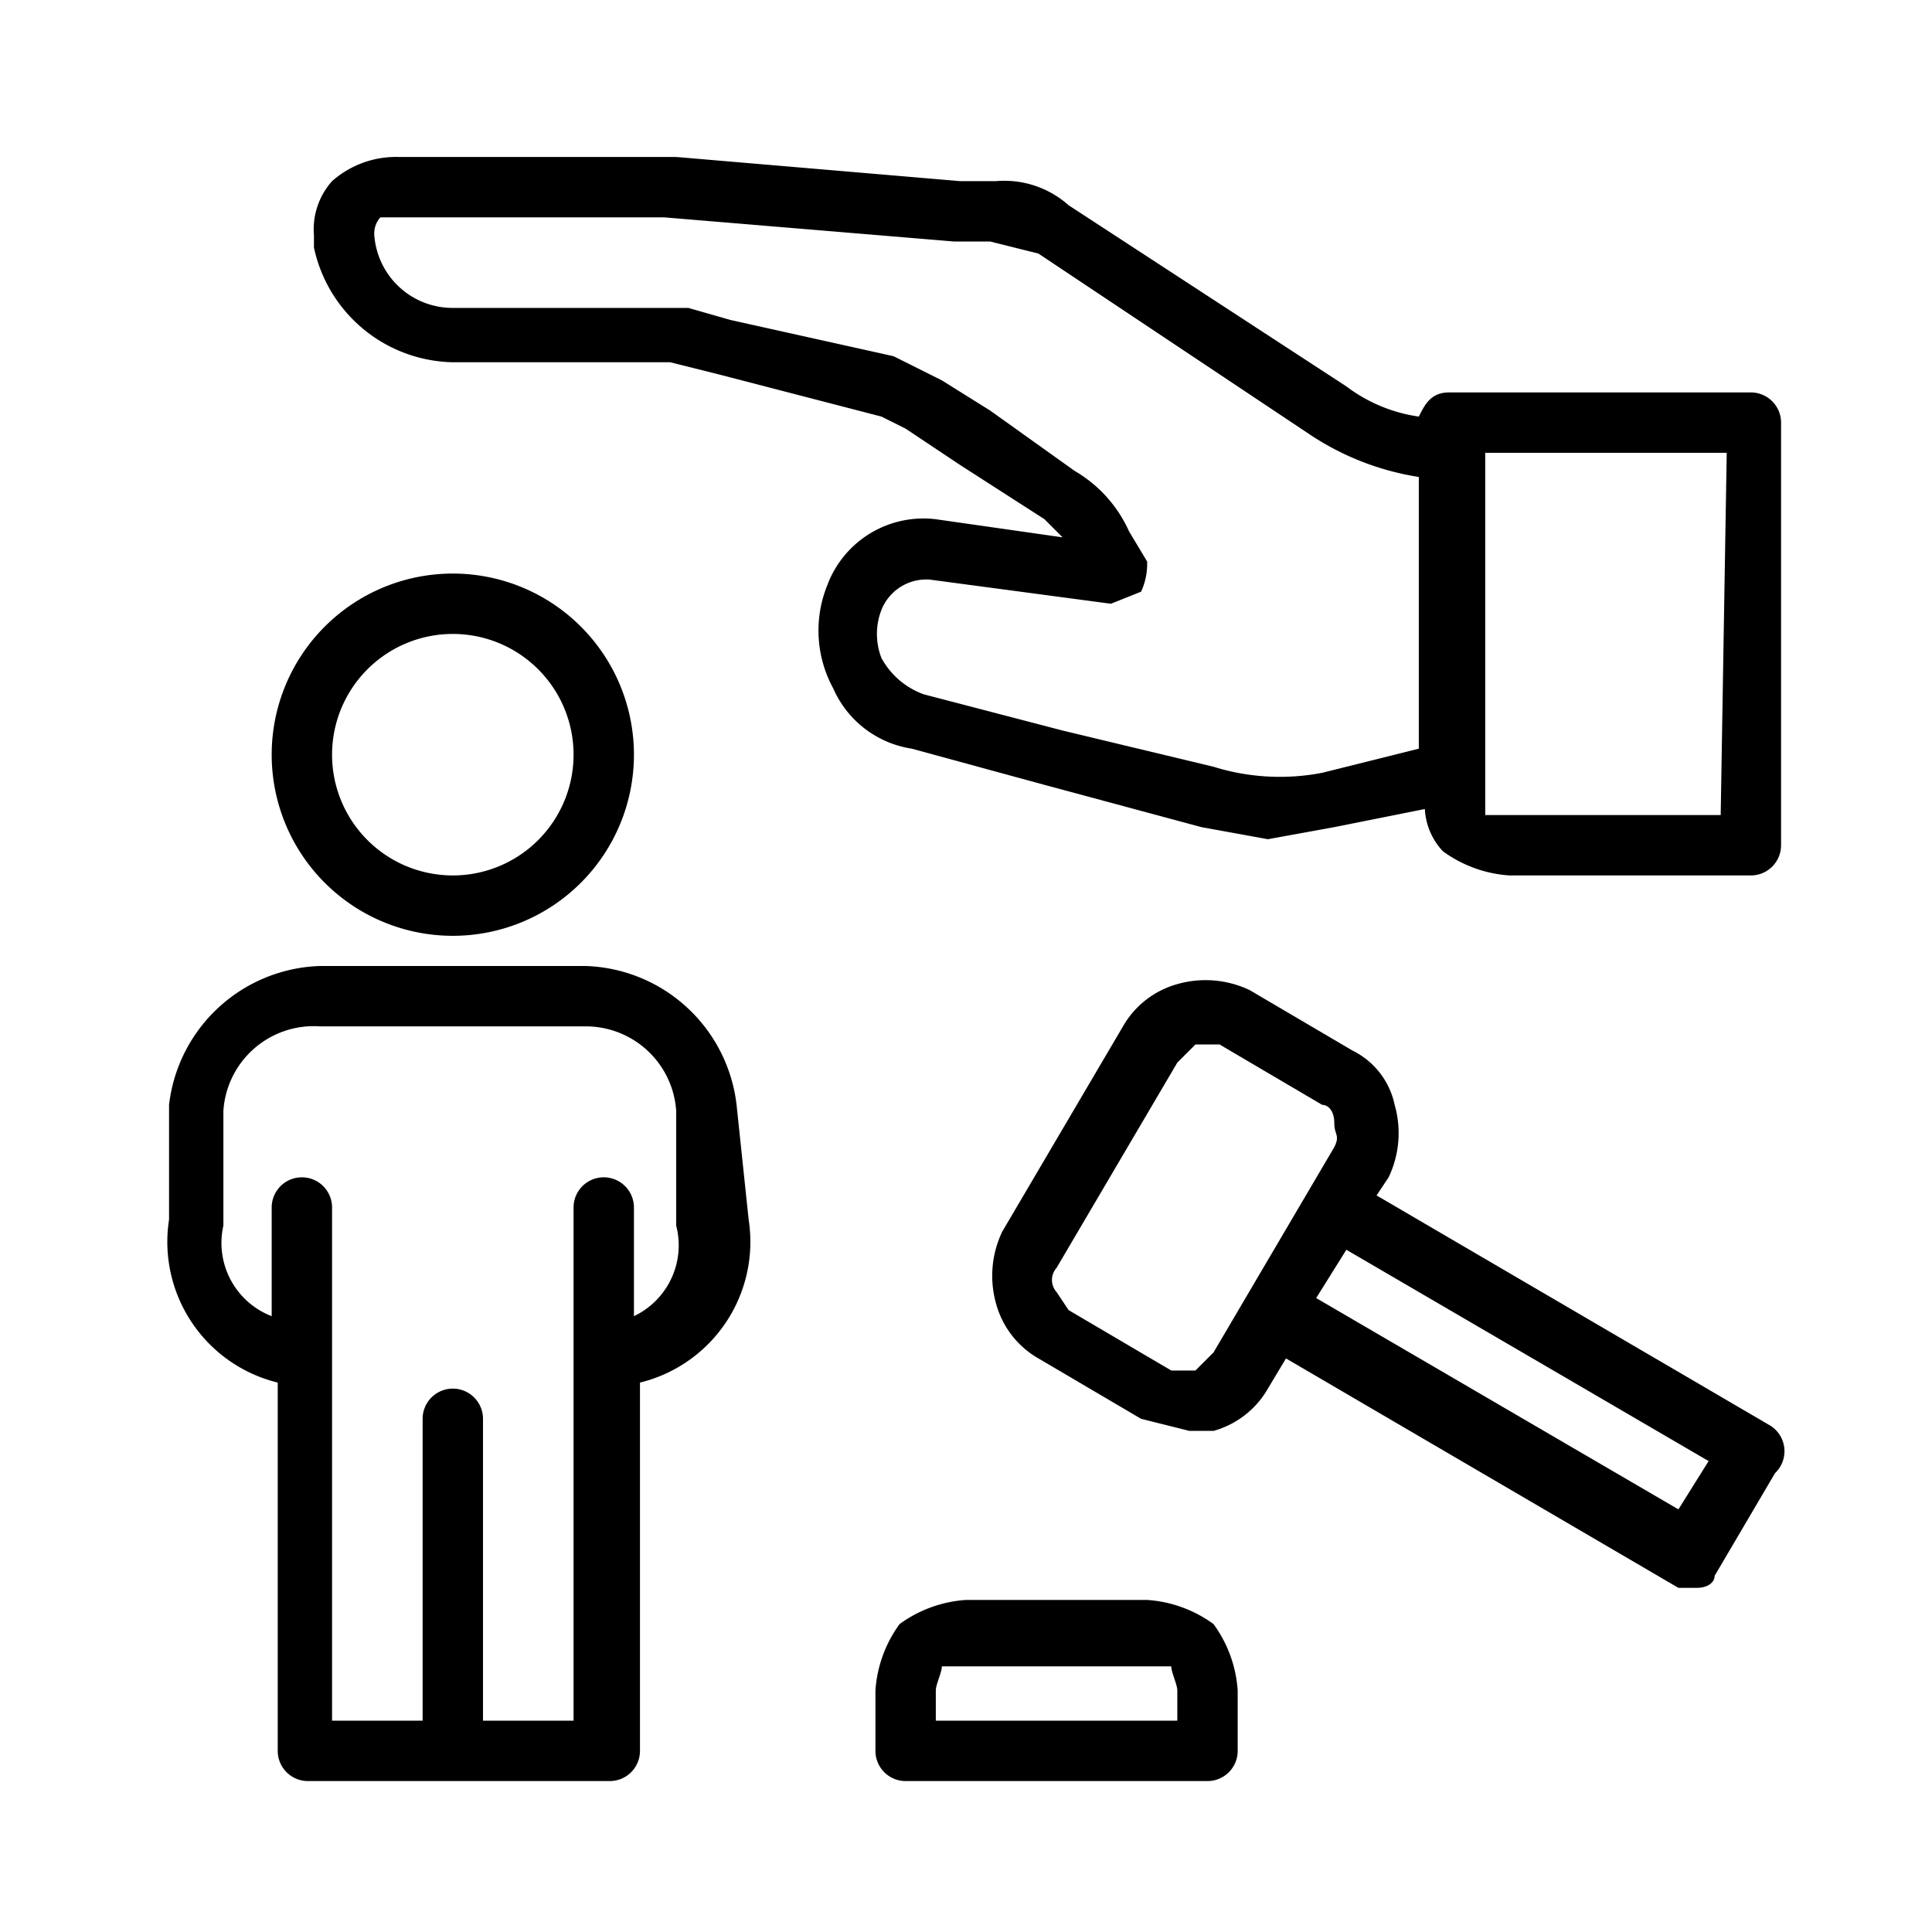 <?xml version="1.0" ?><svg width = "48" height = "48" data-name="Layer 1" id="Layer_1" viewBox="0 0 32 32" xmlns="http://www.w3.org/2000/svg"><title/><g id="BG"><rect fill="none" height="32" width="32"/></g><path d="M29,6.5H24c-.3,0-.4.2-.5.4a2.6,2.6,0,0,1-1.2-.5l-4.6-3A1.6,1.6,0,0,0,16.5,3h-.6l-4.7-.4H6.6A1.6,1.6,0,0,0,5.5,3a1.2,1.2,0,0,0-.3.9v.2A2.4,2.4,0,0,0,7.5,6h3.6l.8.2,2.7.7.4.2.9.6,1.4.9.3.3-2.1-.3a1.7,1.7,0,0,0-1.8,1.1,2,2,0,0,0,.1,1.7,1.7,1.7,0,0,0,1.3,1l2.2.6,2.6.7,1.1.2,1.1-.2,1.5-.3a1.1,1.1,0,0,0,.3.7,2.1,2.1,0,0,0,1.1.4h4a.5.5,0,0,0,.5-.5V7A.5.5,0,0,0,29,6.5Zm-7.1,6.3a3.7,3.7,0,0,1-1.8-.1l-2.5-.6-2.3-.6a1.3,1.3,0,0,1-.7-.6,1.1,1.1,0,0,1,0-.8.8.8,0,0,1,.8-.5h0l3,.4.5-.2a1.1,1.1,0,0,0,.1-.5l-.3-.5a2.2,2.2,0,0,0-.9-1l-1.4-1-.8-.5-.8-.4-2.7-.6-.7-.2H7.5A1.3,1.3,0,0,1,6.2,3.9a.4.4,0,0,1,.1-.3H11l4.8.4h.6l.8.2,4.5,3a4.5,4.5,0,0,0,1.8.7v4.5Zm6.6.7H24.6V7.5h4Z"/><path d="M12.2,18.3A2.6,2.6,0,0,0,9.7,16H5.3a2.6,2.6,0,0,0-2.5,2.3v1.9a2.4,2.4,0,0,0,1.8,2.7V29a.5.5,0,0,0,.5.5h5a.5.5,0,0,0,.5-.5V22.9a2.4,2.4,0,0,0,1.8-2.7Zm-1.7,3.5V20a.5.5,0,0,0-1,0v8.5H8v-5a.5.5,0,0,0-1,0v5H5.5V20a.5.5,0,0,0-.5-.5.5.5,0,0,0-.5.5v1.8a1.3,1.3,0,0,1-.8-1.5V18.4A1.5,1.5,0,0,1,5.3,17H9.7a1.5,1.5,0,0,1,1.5,1.4v1.9A1.3,1.3,0,0,1,10.5,21.8Z"/><path d="M7.5,15.5a3,3,0,0,0,0-6,3,3,0,0,0,0,6Zm0-5a2,2,0,1,1-2,2A2,2,0,0,1,7.5,10.5Z"/><path d="M19,26.5H16a2.1,2.1,0,0,0-1.1.4,2.1,2.1,0,0,0-.4,1.1v1a.5.5,0,0,0,.5.5h5a.5.5,0,0,0,.5-.5V28a2.1,2.1,0,0,0-.4-1.1A2.1,2.1,0,0,0,19,26.5Zm.5,2h-4V28c0-.1.1-.3.1-.4h3.8c0,.1.1.3.1.4Z"/><path d="M29.3,23.6l-6.5-3.8.2-.3a1.7,1.7,0,0,0,.1-1.2,1.3,1.3,0,0,0-.7-.9l-1.7-1a1.7,1.7,0,0,0-1.2-.1,1.5,1.5,0,0,0-.9.7l-2,3.4a1.7,1.7,0,0,0-.1,1.2,1.5,1.5,0,0,0,.7.9l1.7,1,.8.2h.4a1.5,1.5,0,0,0,.9-.7l.3-.5,6.5,3.8h.3c.2,0,.3-.1.3-.2l1-1.7A.5.5,0,0,0,29.3,23.6Zm-9.5-.9h-.4l-1.7-1-.2-.3a.3.3,0,0,1,0-.4l2-3.4.3-.3h.4l1.7,1c.1,0,.2.1.2.3s.1.2,0,.4l-2,3.4Zm8,2.3-6-3.5.5-.8,6,3.5Z"/></svg>